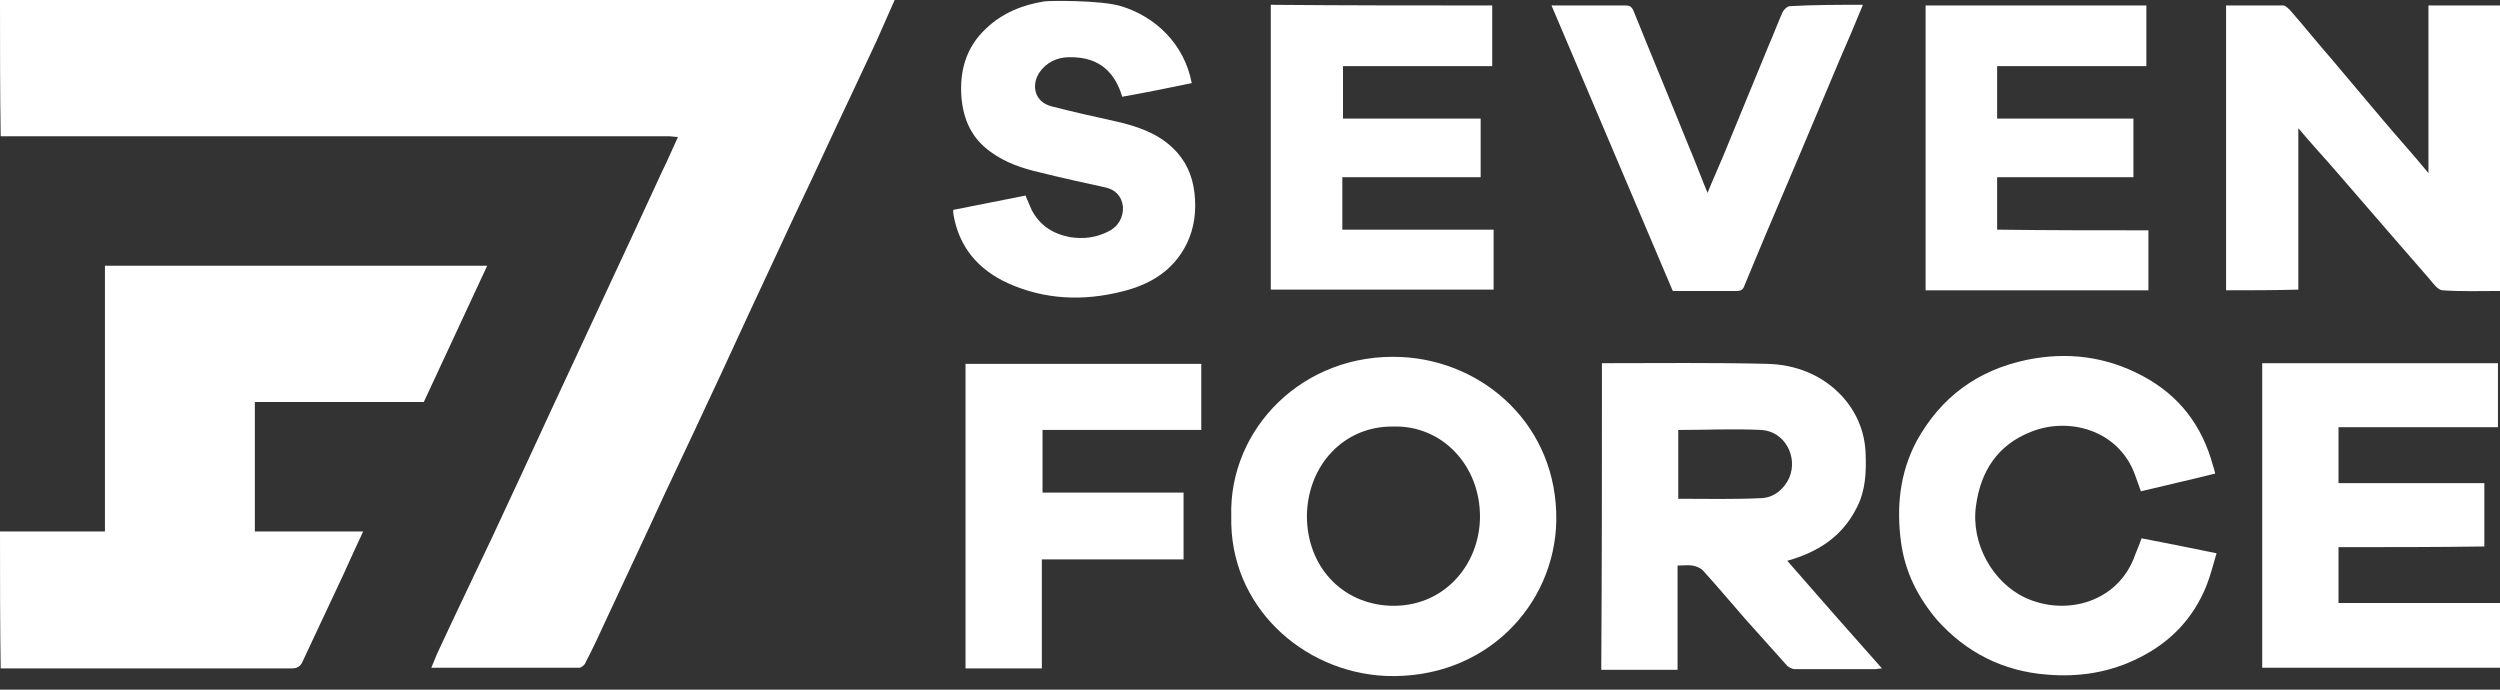 <svg width="116" height="32" viewBox="0 0 116 32" fill="none" xmlns="http://www.w3.org/2000/svg">
<rect x="0" y="0" width="116" height="32" fill="#333333" stroke="none"/>
<path d="M41.512 0C41.228 0.632 40.943 1.296 40.659 1.929C39.868 3.636 39.046 5.343 38.256 7.05C37.56 8.568 36.833 10.054 36.138 11.572C35.252 13.469 34.367 15.366 33.482 17.294C32.597 19.191 31.711 21.088 30.826 22.953C29.972 24.819 29.087 26.684 28.234 28.518C27.886 29.277 27.538 30.035 27.159 30.763C27.127 30.858 26.969 30.984 26.874 30.984C24.598 30.984 22.321 30.984 20.013 30.984C20.14 30.699 20.235 30.415 20.361 30.162C21.183 28.391 22.037 26.621 22.859 24.882C23.744 22.985 24.629 21.088 25.515 19.159C26.368 17.326 27.222 15.492 28.076 13.658C28.961 11.761 29.846 9.864 30.731 7.936C30.984 7.43 31.206 6.892 31.458 6.355C31.3 6.355 31.174 6.323 31.079 6.323C20.804 6.323 10.528 6.323 0.253 6.323C0.19 6.323 0.095 6.323 0.032 6.323C0 4.237 0 2.118 0 0C13.848 0 27.665 0 41.512 0Z" fill="white"/>
<path d="M0 24.66C1.612 24.66 3.193 24.66 4.869 24.66C4.869 20.55 4.869 16.44 4.869 12.33C10.781 12.33 16.662 12.33 22.606 12.33C21.625 14.448 20.645 16.535 19.665 18.653C17.041 18.653 14.449 18.653 11.825 18.653C11.825 20.677 11.825 22.637 11.825 24.66C13.5 24.66 15.176 24.66 16.852 24.66C16.535 25.324 16.251 25.957 15.966 26.589C15.334 27.948 14.67 29.34 14.038 30.699C13.943 30.92 13.785 31.015 13.532 31.015C9.169 31.015 4.837 31.015 0.474 31.015C0.316 31.015 0.158 31.015 0.032 31.015C0 28.897 0 26.779 0 24.66Z" fill="white"/>
<path d="M52.009 0.284C53.59 0.759 54.949 2.023 55.297 3.857C54.222 4.078 53.147 4.3 52.072 4.489C51.756 3.446 51.092 2.624 49.606 2.655C49.037 2.655 48.531 2.908 48.215 3.383C47.867 3.92 47.962 4.711 48.784 4.932C49.764 5.185 50.744 5.406 51.756 5.627C52.736 5.849 53.684 6.165 54.412 6.86C55.012 7.43 55.328 8.125 55.423 8.947C55.518 9.769 55.423 10.56 55.076 11.287C54.443 12.583 53.337 13.215 52.04 13.531C50.27 13.974 48.499 13.911 46.792 13.152C45.401 12.52 44.484 11.476 44.231 9.896C44.231 9.832 44.231 9.769 44.231 9.738C45.338 9.516 46.444 9.295 47.583 9.074C47.677 9.295 47.772 9.516 47.867 9.738C48.246 10.465 48.847 10.844 49.638 11.002C50.27 11.097 50.839 11.034 51.408 10.749C51.882 10.528 52.135 10.085 52.104 9.579C52.04 9.074 51.724 8.789 51.282 8.694C50.27 8.473 49.258 8.252 48.246 7.999C47.424 7.809 46.666 7.556 45.97 7.05C45.085 6.418 44.705 5.564 44.611 4.521C44.516 3.288 44.832 2.181 45.749 1.328C46.508 0.6 47.456 0.221 48.468 0.063C48.689 0.031 51.06 -0 52.009 0.284Z" fill="white"/>
<path d="M74.33 16.852C76.922 16.852 79.483 16.82 82.013 16.883C83.309 16.915 84.542 17.389 85.459 18.369C86.154 19.128 86.534 20.045 86.565 21.057C86.597 21.91 86.565 22.764 86.154 23.554C85.49 24.882 84.384 25.609 82.929 26.02C84.384 27.696 85.838 29.34 87.324 31.016C87.198 31.016 87.103 31.047 87.008 31.047C85.775 31.047 84.542 31.047 83.277 31.047C83.151 31.047 82.961 30.953 82.866 30.826C82.234 30.131 81.601 29.403 80.969 28.708C80.305 27.949 79.673 27.19 79.009 26.463C78.882 26.337 78.693 26.273 78.535 26.242C78.313 26.21 78.092 26.242 77.839 26.242C77.839 27.854 77.839 29.435 77.839 31.079C76.638 31.079 75.499 31.079 74.298 31.079C74.33 26.305 74.33 21.594 74.33 16.852ZM77.871 19.95C77.871 21.025 77.871 22.1 77.871 23.143C79.167 23.143 80.463 23.175 81.76 23.112C82.329 23.08 82.803 22.669 83.024 22.163C83.435 21.183 82.803 20.013 81.728 19.95C80.432 19.887 79.167 19.95 77.871 19.95Z" fill="white"/>
<path d="M57.131 23.965C57.004 19.918 60.45 16.345 65.035 16.566C68.892 16.756 72.275 19.791 72.212 24.154C72.148 28.075 68.923 31.552 64.276 31.363C60.419 31.173 57.036 28.106 57.131 23.965ZM64.655 19.791C62.347 19.76 60.672 21.593 60.64 23.933C60.64 26.273 62.252 28.012 64.497 28.106C66.963 28.201 68.639 26.241 68.671 24.028C68.702 21.625 66.932 19.728 64.655 19.791Z" fill="white"/>
<path d="M103.29 13.47C103.29 9.043 103.29 4.68 103.29 0.254C104.176 0.254 105.061 0.254 105.946 0.254C106.041 0.254 106.167 0.38 106.262 0.475C106.926 1.234 107.558 2.024 108.222 2.783C109.013 3.732 109.803 4.649 110.594 5.597C111.258 6.387 111.953 7.146 112.68 8.031C112.68 5.376 112.68 2.815 112.68 0.254C113.818 0.254 114.893 0.254 116 0.254C116 4.649 116 9.043 116 13.501C115.115 13.501 114.229 13.533 113.344 13.47C113.123 13.47 112.902 13.153 112.744 12.964C112.111 12.236 111.479 11.509 110.847 10.782C110.025 9.834 109.234 8.917 108.412 7.968C107.843 7.304 107.242 6.672 106.642 5.945C106.642 8.474 106.642 10.94 106.642 13.438C105.503 13.47 104.397 13.47 103.29 13.47Z" fill="white"/>
<path d="M108.507 25.388C108.507 26.305 108.507 27.127 108.507 27.98C111.005 27.98 113.471 27.98 116 27.98C116 28.992 116 29.972 116 30.984C112.333 30.984 108.665 30.984 104.966 30.984C104.966 26.273 104.966 21.594 104.966 16.852C108.602 16.852 112.238 16.852 115.905 16.852C115.905 17.832 115.905 18.812 115.905 19.823C113.471 19.823 111.005 19.823 108.507 19.823C108.507 20.709 108.507 21.562 108.507 22.416C110.752 22.416 112.997 22.416 115.273 22.416C115.273 23.396 115.273 24.345 115.273 25.356C113.06 25.388 110.815 25.388 108.507 25.388Z" fill="white"/>
<path d="M99.37 24.978C100.508 25.199 101.646 25.421 102.848 25.673C102.689 26.211 102.563 26.717 102.373 27.191C101.773 28.677 100.729 29.784 99.275 30.511C97.915 31.206 96.461 31.428 94.975 31.301C92.952 31.143 91.244 30.289 89.885 28.772C89 27.729 88.399 26.559 88.209 25.168C87.988 23.523 88.146 21.943 88.936 20.457C90.075 18.402 91.782 17.169 94.058 16.694C95.924 16.315 97.726 16.536 99.433 17.453C101.14 18.37 102.184 19.761 102.689 21.627C102.721 21.721 102.753 21.816 102.784 21.974C101.646 22.259 100.508 22.512 99.338 22.796C99.243 22.543 99.148 22.259 99.054 22.006C98.295 19.951 95.987 19.319 94.216 20.046C92.699 20.646 91.908 21.848 91.687 23.46C91.434 25.231 92.477 27.033 93.963 27.729C95.86 28.614 98.326 27.95 99.085 25.705C99.18 25.484 99.275 25.231 99.37 24.978Z" fill="white"/>
<path d="M69.239 0.254C69.239 1.203 69.239 2.12 69.239 3.068C66.931 3.068 64.623 3.068 62.315 3.068C62.315 3.89 62.315 4.681 62.315 5.503C64.434 5.503 66.552 5.503 68.702 5.503C68.702 6.419 68.702 7.305 68.702 8.222C66.584 8.222 64.434 8.222 62.284 8.222C62.284 9.044 62.284 9.834 62.284 10.656C64.623 10.656 66.931 10.656 69.303 10.656C69.303 11.604 69.303 12.521 69.303 13.438C65.888 13.438 62.442 13.438 58.964 13.438C58.964 9.044 58.964 4.649 58.964 0.223C62.41 0.254 65.825 0.254 69.239 0.254Z" fill="white"/>
<path d="M99.686 10.687C99.686 11.667 99.686 12.553 99.686 13.47C96.24 13.47 92.794 13.47 89.348 13.47C89.348 9.075 89.348 4.68 89.348 0.254C92.762 0.254 96.177 0.254 99.591 0.254C99.591 1.171 99.591 2.119 99.591 3.068C97.283 3.068 95.007 3.068 92.667 3.068C92.667 3.89 92.667 4.68 92.667 5.502C94.754 5.502 96.872 5.502 98.991 5.502C98.991 6.419 98.991 7.304 98.991 8.221C96.904 8.221 94.786 8.221 92.667 8.221C92.667 9.043 92.667 9.834 92.667 10.656C95.007 10.687 97.315 10.687 99.686 10.687Z" fill="white"/>
<path d="M44.8 16.883C48.468 16.883 52.072 16.883 55.739 16.883C55.739 17.895 55.739 18.906 55.739 19.95C53.273 19.95 50.839 19.95 48.373 19.95C48.373 20.93 48.373 21.847 48.373 22.858C50.523 22.858 52.704 22.858 54.917 22.858C54.917 23.902 54.917 24.913 54.917 25.957C52.736 25.957 50.554 25.957 48.341 25.957C48.341 27.664 48.341 29.34 48.341 31.015C47.14 31.015 46.002 31.015 44.8 31.015C44.8 26.305 44.8 21.594 44.8 16.883Z" fill="white"/>
<path d="M86.439 0.223C86.091 1.076 85.743 1.898 85.395 2.689C84.763 4.175 84.162 5.629 83.53 7.115C82.993 8.38 82.455 9.644 81.918 10.909C81.602 11.668 81.285 12.427 80.969 13.185C80.906 13.375 80.843 13.502 80.59 13.502C79.61 13.502 78.63 13.502 77.618 13.502C75.753 9.107 73.887 4.712 71.99 0.254C72.37 0.254 72.623 0.254 72.907 0.254C73.729 0.254 74.583 0.254 75.405 0.254C75.594 0.254 75.689 0.286 75.784 0.476C76.638 2.594 77.523 4.712 78.377 6.83C78.661 7.494 78.914 8.19 79.23 8.949C79.483 8.316 79.736 7.779 79.957 7.241C80.653 5.534 81.38 3.795 82.076 2.088C82.297 1.582 82.487 1.076 82.708 0.57C82.771 0.444 82.93 0.286 83.056 0.286C84.131 0.223 85.237 0.223 86.439 0.223Z" fill="white"/>
</svg>
